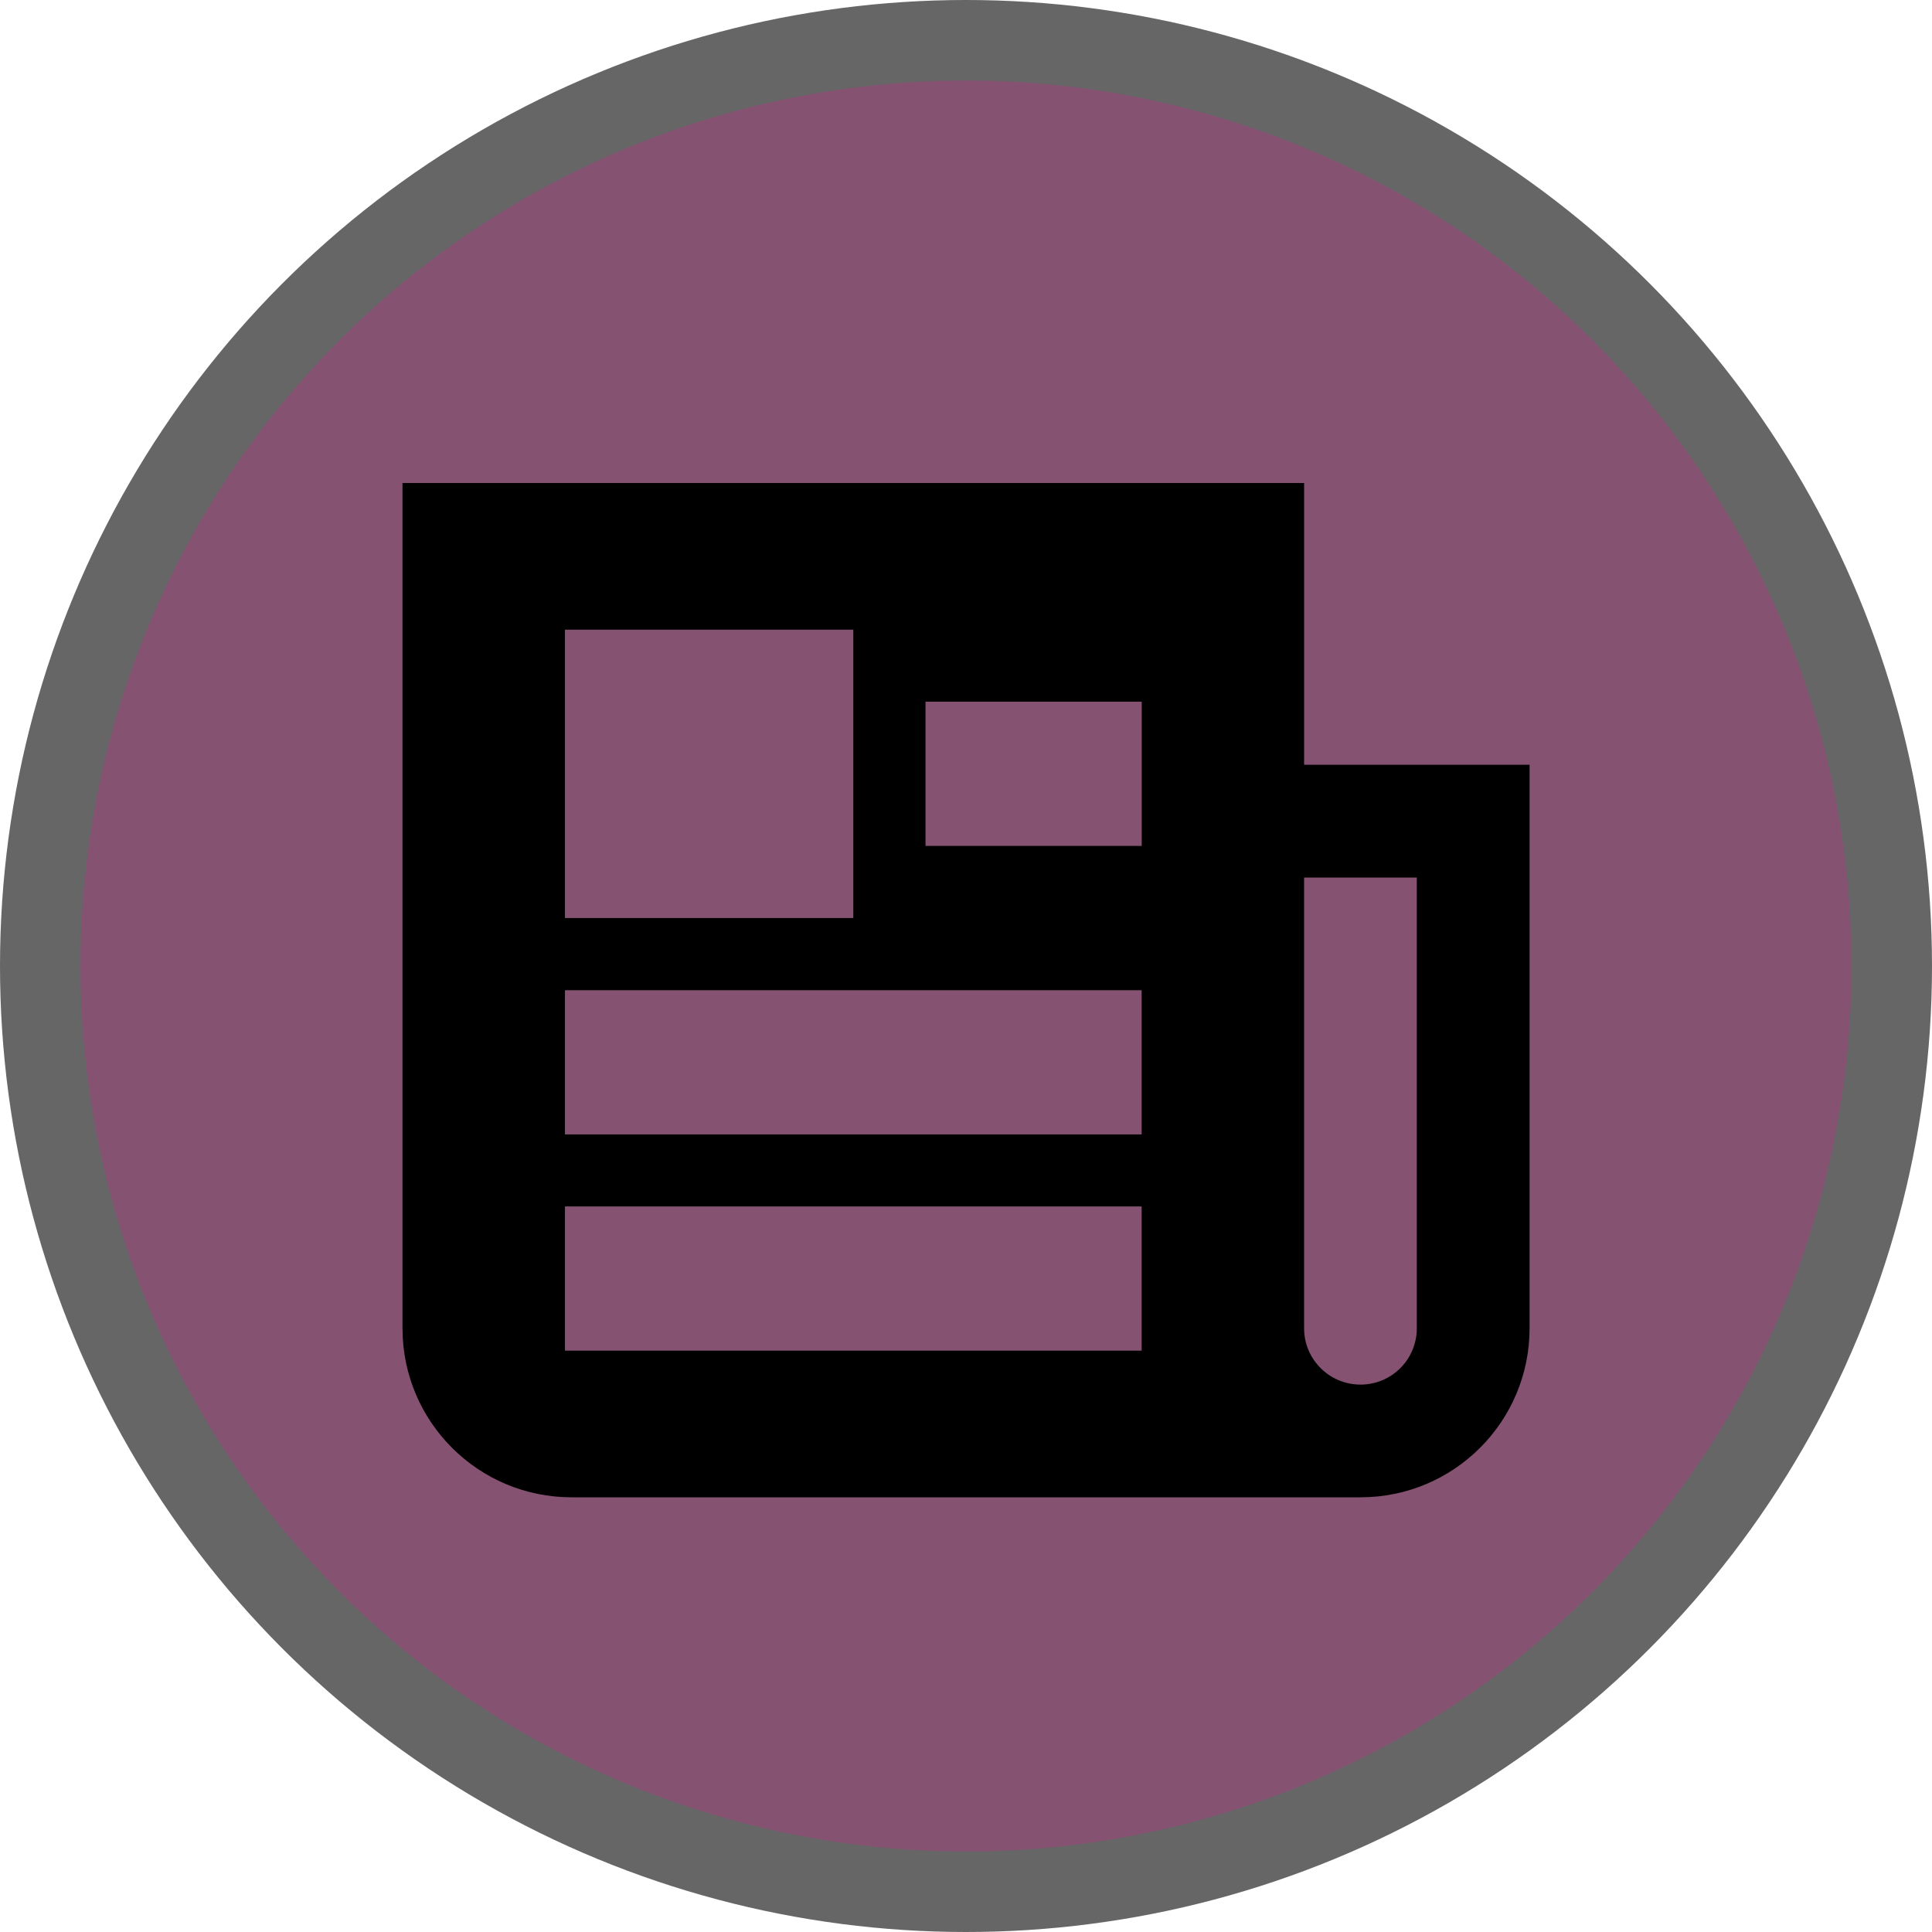 <?xml version="1.0" encoding="UTF-8"?>
<svg version="1.1" viewBox="0 0 24 24" width="18" height="18" xml:space="preserve" xmlns="http://www.w3.org/2000/svg">
 <g opacity="1">
  <circle id="Oval" cx="12" cy="12" r="12" fill="#000" opacity=".6"/>
  <circle cx="12" cy="12" r="11" fill="#855272"/>
  <path id="Shape" d="m5 6v10.5c0 1.16 0.94 2.1 2.1 2.1h9.801c1.16 0 2.1-0.94 2.1-2.1v-6.301-0.699h-2.801v-3.5h-1.398-9.801zm2.018 1.822h3.582v3.582h-3.582v-3.582zm4.479 0.895h2.686v1.791h-2.686v-1.791zm4.703 2.184h1.4v5.6c0 0.387-0.313 0.699-0.699 0.699-0.387 0-0.701-0.313-0.701-0.699v-5.6zm-9.182 1.4h7.164v1.791h-7.164v-1.791zm0 2.686h7.164v1.791h-7.164v-1.791z" fill="#000" fill-rule="evenodd"/>
 </g>
</svg>
